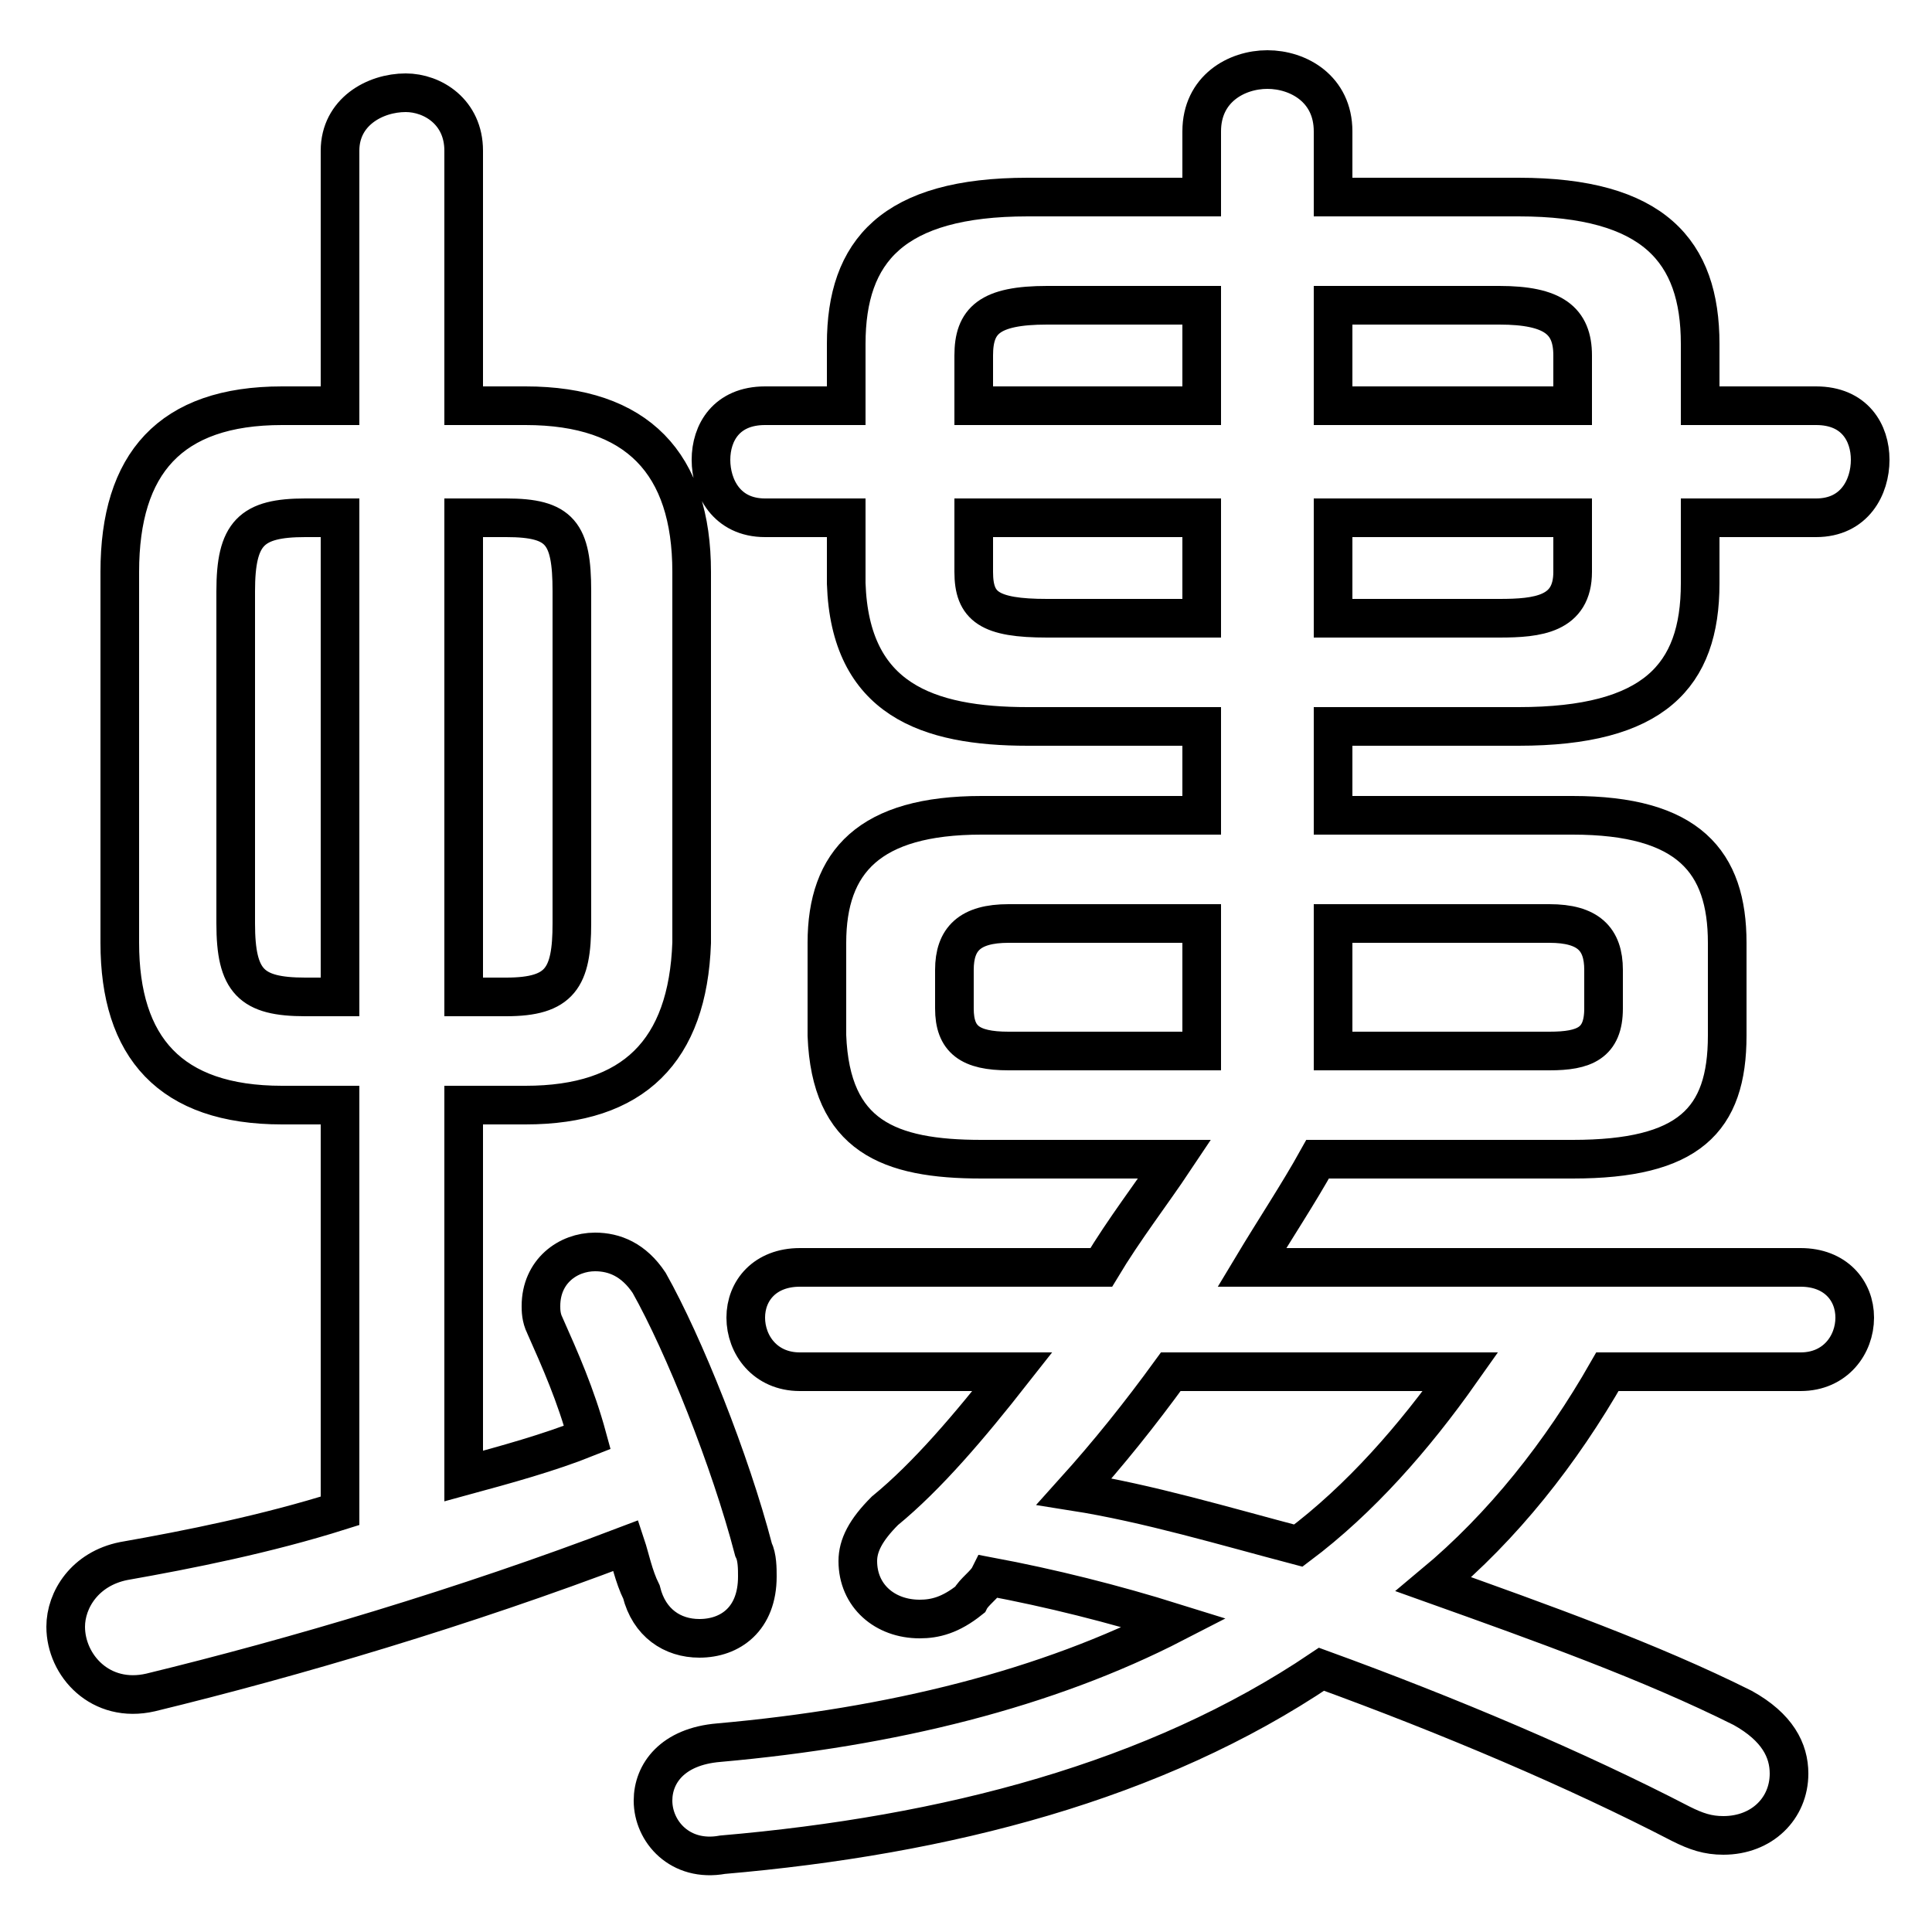 <svg xmlns="http://www.w3.org/2000/svg" viewBox="0 -44.0 50.0 50.0">
    <rect x="0" y="-44.0" width="50.0" height="50.0" fill="#808080" stroke="none"/>
    <g transform="scale(1, -1)">
        <!-- ボディの枠 -->
        <rect x="0" y="-6.0" width="50.0" height="50.0"
            stroke="white" fill="white"/>
        <!-- グリフ座標系の原点 -->
        <circle cx="0" cy="0" r="5" fill="white"/>
        <!-- グリフのアウトライン -->
        <g style="fill:none;stroke:#000000;stroke-width:1;">
<path d="M 31.1 36.1 L 31.1 33.5 L 25.2 33.5 L 25.2 34.8 C 25.2 35.7 25.6 36.1 27.1 36.1 Z M 34.5 30.6 L 40.7 30.6 L 40.7 29.2 C 40.7 28.1 39.8 28.0 38.8 28.0 L 34.5 28.0 Z M 34.5 20.1 L 40.1 20.1 C 41.1 20.1 41.5 19.7 41.5 18.9 L 41.5 17.9 C 41.5 17.0 41.0 16.8 40.1 16.8 L 34.5 16.8 Z M 13.6 15.4 C 16.4 15.4 17.8 16.8 17.9 19.6 L 17.9 29.2 C 17.9 32.0 16.5 33.5 13.6 33.5 L 12.0 33.5 L 12.0 40.1 C 12.0 41.1 11.2 41.6 10.5 41.6 C 9.7 41.6 8.8 41.1 8.8 40.1 L 8.8 33.5 L 7.3 33.5 C 4.4 33.5 3.1 32.0 3.1 29.2 L 3.1 19.6 C 3.1 16.9 4.4 15.4 7.3 15.4 L 8.8 15.4 L 8.8 4.9 C 6.9 4.3 4.9 3.9 3.2 3.6 C 2.2 3.4 1.7 2.6 1.7 1.9 C 1.7 0.9 2.6 -0.1 3.9 0.2 C 7.6 1.1 12.0 2.4 16.2 4.0 C 16.3 3.7 16.4 3.2 16.6 2.8 C 16.8 2.0 17.4 1.6 18.1 1.6 C 18.9 1.6 19.6 2.1 19.6 3.2 C 19.6 3.4 19.6 3.7 19.5 3.9 C 18.9 6.2 17.7 9.2 16.8 10.8 C 16.4 11.4 15.9 11.6 15.4 11.6 C 14.7 11.6 14.0 11.1 14.0 10.2 C 14.0 10.1 14.0 9.9 14.1 9.7 C 14.5 8.8 14.9 7.9 15.2 6.8 C 14.2 6.4 13.1 6.1 12.0 5.8 L 12.0 15.4 Z M 34.5 36.1 L 38.8 36.1 C 40.2 36.1 40.7 35.7 40.7 34.8 L 40.7 33.5 L 34.5 33.5 Z M 37.8 8.5 C 36.6 6.8 35.2 5.2 33.6 4.0 C 31.7 4.5 29.7 5.1 27.8 5.4 C 28.7 6.4 29.5 7.4 30.3 8.5 Z M 12.0 18.2 L 12.0 30.6 L 13.1 30.6 C 14.5 30.6 14.8 30.2 14.8 28.7 L 14.8 20.1 C 14.8 18.7 14.5 18.2 13.1 18.2 Z M 31.1 30.6 L 31.1 28.0 L 27.1 28.0 C 25.6 28.0 25.2 28.3 25.2 29.2 L 25.2 30.6 Z M 31.1 38.9 L 26.6 38.9 C 23.1 38.9 21.9 37.5 21.9 35.1 L 21.9 33.5 L 19.8 33.5 C 18.8 33.5 18.4 32.8 18.4 32.1 C 18.4 31.4 18.8 30.6 19.8 30.6 L 21.9 30.6 L 21.9 28.9 C 22.0 25.9 24.0 25.2 26.6 25.2 L 31.1 25.2 L 31.1 22.9 L 25.4 22.9 C 22.5 22.9 21.4 21.7 21.4 19.6 L 21.4 17.2 C 21.5 14.6 23.0 14.0 25.4 14.0 L 30.4 14.0 C 29.8 13.1 29.1 12.2 28.5 11.2 L 20.7 11.2 C 19.8 11.2 19.3 10.6 19.3 9.9 C 19.3 9.2 19.8 8.5 20.7 8.5 L 26.2 8.5 C 25.1 7.1 24.0 5.8 22.9 4.9 C 22.4 4.4 22.2 4.0 22.2 3.6 C 22.2 2.7 22.9 2.1 23.8 2.1 C 24.2 2.1 24.6 2.2 25.1 2.6 C 25.2 2.8 25.5 3.0 25.6 3.2 C 27.2 2.9 28.8 2.5 30.4 2.0 C 27.1 0.3 23.1 -0.7 18.6 -1.1 C 17.4 -1.2 16.9 -1.9 16.9 -2.6 C 16.9 -3.4 17.6 -4.2 18.7 -4.0 C 24.5 -3.5 29.9 -2.1 34.2 0.8 C 37.5 -0.4 40.8 -1.8 43.5 -3.2 C 43.9 -3.4 44.2 -3.5 44.6 -3.5 C 45.6 -3.5 46.3 -2.8 46.3 -1.9 C 46.3 -1.3 46.0 -0.7 45.1 -0.2 C 42.7 1.0 39.9 2.0 37.1 3.0 C 38.9 4.5 40.4 6.4 41.6 8.5 L 46.6 8.5 C 47.5 8.5 48.0 9.2 48.0 9.9 C 48.0 10.6 47.5 11.2 46.6 11.2 L 32.4 11.2 C 33.0 12.2 33.6 13.1 34.1 14.0 L 40.7 14.0 C 43.7 14.0 44.7 15.0 44.7 17.2 L 44.7 19.6 C 44.7 21.7 43.7 22.9 40.7 22.9 L 34.5 22.9 L 34.5 25.2 L 39.3 25.2 C 42.8 25.2 44.0 26.5 44.0 28.9 L 44.0 30.6 L 47.0 30.6 C 48.0 30.6 48.4 31.4 48.4 32.1 C 48.4 32.8 48.0 33.5 47.0 33.5 L 44.0 33.5 L 44.0 35.1 C 44.0 37.5 42.8 38.9 39.3 38.9 L 34.5 38.9 L 34.5 40.6 C 34.5 41.7 33.6 42.2 32.8 42.2 C 32.0 42.2 31.1 41.7 31.1 40.6 Z M 8.8 30.6 L 8.8 18.2 L 7.9 18.2 C 6.5 18.2 6.1 18.6 6.1 20.1 L 6.1 28.7 C 6.1 30.2 6.5 30.6 7.9 30.6 Z M 31.1 20.1 L 31.1 16.8 L 26.1 16.8 C 25.1 16.8 24.7 17.1 24.7 17.9 L 24.7 18.9 C 24.7 19.7 25.1 20.1 26.1 20.1 Z"/>
</g>
</g>
</svg>